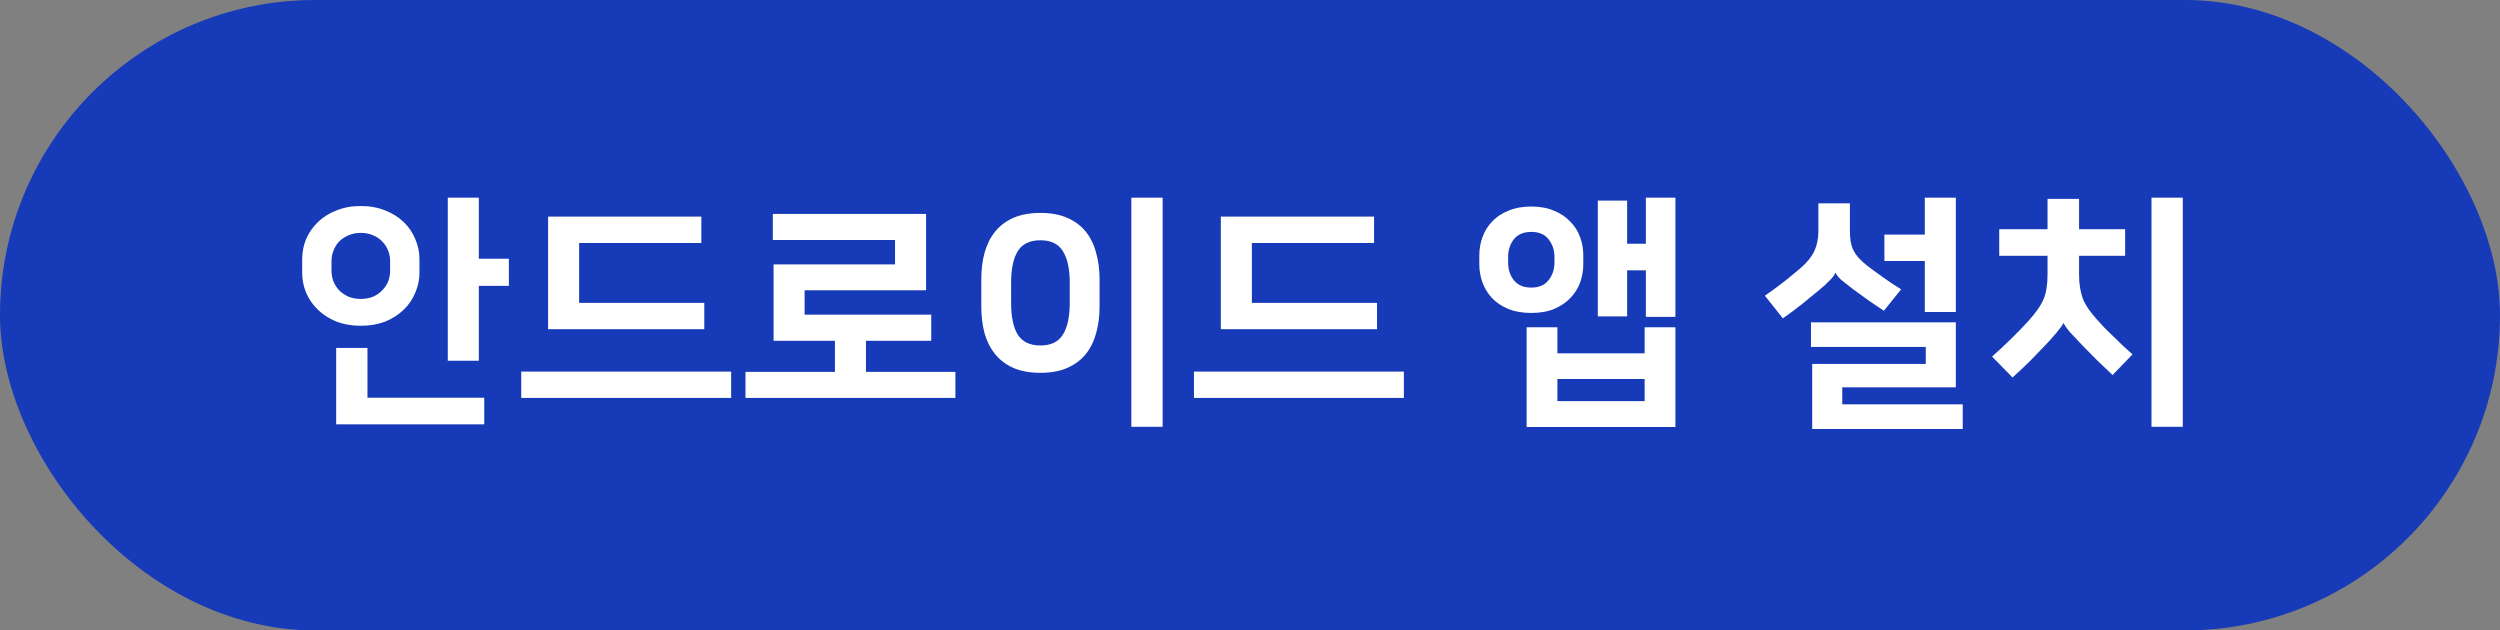 <svg width="345" height="87" viewBox="0 0 345 87" fill="none" xmlns="http://www.w3.org/2000/svg">
<rect x="0" y="0" width="345" height="87" fill="#808080" stroke="none"/>
<rect width="345" height="87" rx="43.5" fill="#163AB8"/>
<path d="M66.078 35.708H70.226V39.448H66.078V49.784H61.794V27.276H66.078V35.708ZM50.71 54.884H66.826V58.556H46.392V48.016H50.71V54.884ZM49.792 44.956C48.545 44.956 47.423 44.763 46.426 44.378C45.429 43.97 44.579 43.426 43.876 42.746C43.173 42.066 42.629 41.284 42.244 40.4C41.881 39.516 41.7 38.598 41.7 37.646V35.742C41.7 34.79 41.881 33.872 42.244 32.988C42.629 32.104 43.173 31.322 43.876 30.642C44.579 29.962 45.429 29.429 46.426 29.044C47.423 28.636 48.545 28.432 49.792 28.432C51.039 28.432 52.161 28.636 53.158 29.044C54.155 29.429 55.005 29.962 55.708 30.642C56.411 31.322 56.943 32.104 57.306 32.988C57.691 33.872 57.884 34.79 57.884 35.742V37.646C57.884 38.598 57.691 39.516 57.306 40.4C56.943 41.284 56.411 42.066 55.708 42.746C55.005 43.426 54.155 43.97 53.158 44.378C52.161 44.763 51.039 44.956 49.792 44.956ZM49.792 32.138C49.157 32.138 48.591 32.251 48.092 32.478C47.593 32.682 47.163 32.965 46.8 33.328C46.46 33.691 46.199 34.11 46.018 34.586C45.837 35.062 45.746 35.549 45.746 36.048V37.34C45.746 37.861 45.837 38.36 46.018 38.836C46.199 39.289 46.46 39.697 46.8 40.06C47.163 40.423 47.593 40.717 48.092 40.944C48.591 41.148 49.157 41.25 49.792 41.25C50.427 41.25 50.993 41.148 51.492 40.944C51.991 40.717 52.41 40.423 52.75 40.06C53.113 39.697 53.385 39.289 53.566 38.836C53.747 38.36 53.838 37.861 53.838 37.34V36.048C53.838 35.549 53.747 35.062 53.566 34.586C53.385 34.11 53.113 33.691 52.75 33.328C52.41 32.965 51.991 32.682 51.492 32.478C50.993 32.251 50.427 32.138 49.792 32.138ZM100.899 51.28V54.918H71.931V51.28H100.899ZM75.637 45.432V29.894H96.785V33.532H79.921V41.794H97.193V45.432H75.637ZM119.503 47.03V51.314H131.845V54.918H102.877V51.314H115.219V47.03H106.753V36.49H123.515V33.124H106.651V29.52H127.799V40.06H111.037V43.426H128.513V47.03H119.503ZM143.58 51.45C142.129 51.45 140.883 51.223 139.84 50.77C138.82 50.317 137.981 49.682 137.324 48.866C136.667 48.05 136.179 47.087 135.862 45.976C135.567 44.865 135.42 43.641 135.42 42.304V38.53C135.42 37.215 135.567 36.003 135.862 34.892C136.179 33.759 136.667 32.784 137.324 31.968C137.981 31.152 138.82 30.517 139.84 30.064C140.883 29.611 142.129 29.384 143.58 29.384C145.031 29.384 146.266 29.611 147.286 30.064C148.329 30.517 149.179 31.152 149.836 31.968C150.493 32.784 150.969 33.759 151.264 34.892C151.581 36.003 151.74 37.215 151.74 38.53V42.304C151.74 43.641 151.581 44.865 151.264 45.976C150.969 47.087 150.493 48.05 149.836 48.866C149.179 49.682 148.329 50.317 147.286 50.77C146.266 51.223 145.031 51.45 143.58 51.45ZM143.58 33.158C142.129 33.158 141.087 33.657 140.452 34.654C139.84 35.651 139.534 37.113 139.534 39.04V41.794C139.534 43.721 139.84 45.183 140.452 46.18C141.087 47.177 142.129 47.676 143.58 47.676C145.031 47.676 146.062 47.177 146.674 46.18C147.309 45.183 147.626 43.721 147.626 41.794V39.04C147.626 37.113 147.309 35.651 146.674 34.654C146.062 33.657 145.031 33.158 143.58 33.158ZM160.444 58.896H156.126V27.276H160.444V58.896ZM193.735 51.28V54.918H164.767V51.28H193.735ZM168.473 45.432V29.894H189.621V33.532H172.757V41.794H190.029V45.432H168.473ZM211.319 43.188C210.117 43.188 209.063 43.007 208.157 42.644C207.25 42.259 206.502 41.76 205.913 41.148C205.323 40.513 204.881 39.799 204.587 39.006C204.292 38.19 204.145 37.351 204.145 36.49V35.198C204.145 34.337 204.292 33.509 204.587 32.716C204.881 31.9 205.323 31.186 205.913 30.574C206.502 29.939 207.25 29.441 208.157 29.078C209.063 28.693 210.117 28.5 211.319 28.5C212.52 28.5 213.563 28.693 214.447 29.078C215.353 29.441 216.101 29.939 216.691 30.574C217.303 31.186 217.756 31.9 218.051 32.716C218.345 33.509 218.493 34.337 218.493 35.198V36.49C218.493 37.351 218.345 38.19 218.051 39.006C217.756 39.799 217.303 40.513 216.691 41.148C216.101 41.76 215.353 42.259 214.447 42.644C213.563 43.007 212.52 43.188 211.319 43.188ZM211.319 32.002C210.253 32.002 209.449 32.342 208.905 33.022C208.383 33.702 208.123 34.507 208.123 35.436V36.252C208.123 37.181 208.383 37.986 208.905 38.666C209.449 39.346 210.253 39.686 211.319 39.686C212.384 39.686 213.177 39.346 213.699 38.666C214.243 37.986 214.515 37.181 214.515 36.252V35.436C214.515 34.507 214.243 33.702 213.699 33.022C213.177 32.342 212.384 32.002 211.319 32.002ZM231.209 45.16V58.93H210.673V45.16H214.923V48.764H226.959V45.16H231.209ZM224.545 33.634H227.129V27.276H231.209V43.732H227.129V37.306H224.545V43.664H220.499V27.684H224.545V33.634ZM226.959 55.36V52.3H214.923V55.36H226.959ZM269.906 44.48V53.456H254.232V55.802H270.858V59.202H250.084V50.226H265.758V47.88H249.914V44.48H269.906ZM253.28 37.646C253.167 37.941 252.895 38.303 252.464 38.734C252.056 39.165 251.557 39.618 250.968 40.094C250.243 40.683 249.495 41.295 248.724 41.93C247.953 42.542 247.058 43.211 246.038 43.936L243.556 40.808C244.599 40.083 245.494 39.425 246.242 38.836C247.013 38.224 247.783 37.589 248.554 36.932C249.415 36.184 250.027 35.413 250.39 34.62C250.753 33.827 250.934 32.92 250.934 31.9V28.058H255.286V31.832C255.286 32.376 255.32 32.863 255.388 33.294C255.456 33.725 255.581 34.133 255.762 34.518C255.943 34.881 256.181 35.232 256.476 35.572C256.793 35.912 257.19 36.275 257.666 36.66C257.938 36.864 258.255 37.102 258.618 37.374C259.003 37.646 259.4 37.929 259.808 38.224C260.216 38.519 260.635 38.813 261.066 39.108C261.519 39.38 261.95 39.652 262.358 39.924L259.978 42.882C258.55 41.953 257.122 40.955 255.694 39.89C255.014 39.369 254.47 38.938 254.062 38.598C253.677 38.235 253.427 37.918 253.314 37.646H253.28ZM265.622 36.014H260.046V32.376H265.622V27.276H269.906V43.052H265.622V36.014ZM275.895 31.628H282.559V27.446H286.911V31.628H293.269V35.3H286.911V37.918C286.911 38.575 286.957 39.176 287.047 39.72C287.138 40.264 287.274 40.785 287.455 41.284C287.659 41.76 287.92 42.225 288.237 42.678C288.555 43.131 288.94 43.607 289.393 44.106C289.688 44.446 290.028 44.82 290.413 45.228C290.821 45.613 291.241 46.021 291.671 46.452C292.102 46.86 292.533 47.279 292.963 47.71C293.417 48.118 293.859 48.515 294.289 48.9L291.535 51.756C290.81 51.076 290.085 50.385 289.359 49.682C288.634 48.957 287.954 48.265 287.319 47.608C286.639 46.905 286.073 46.305 285.619 45.806C285.189 45.285 284.917 44.888 284.803 44.616H284.735C284.577 44.933 284.248 45.387 283.749 45.976C283.251 46.565 282.718 47.155 282.151 47.744C281.517 48.401 280.859 49.081 280.179 49.784C279.499 50.464 278.683 51.235 277.731 52.096L274.909 49.206C276.768 47.551 278.445 45.908 279.941 44.276C280.44 43.709 280.859 43.188 281.199 42.712C281.539 42.236 281.811 41.76 282.015 41.284C282.219 40.785 282.355 40.275 282.423 39.754C282.514 39.21 282.559 38.598 282.559 37.918V35.3H275.895V31.628ZM301.225 58.896H296.907V27.276H301.225V58.896Z" fill="white"/>
</svg>
